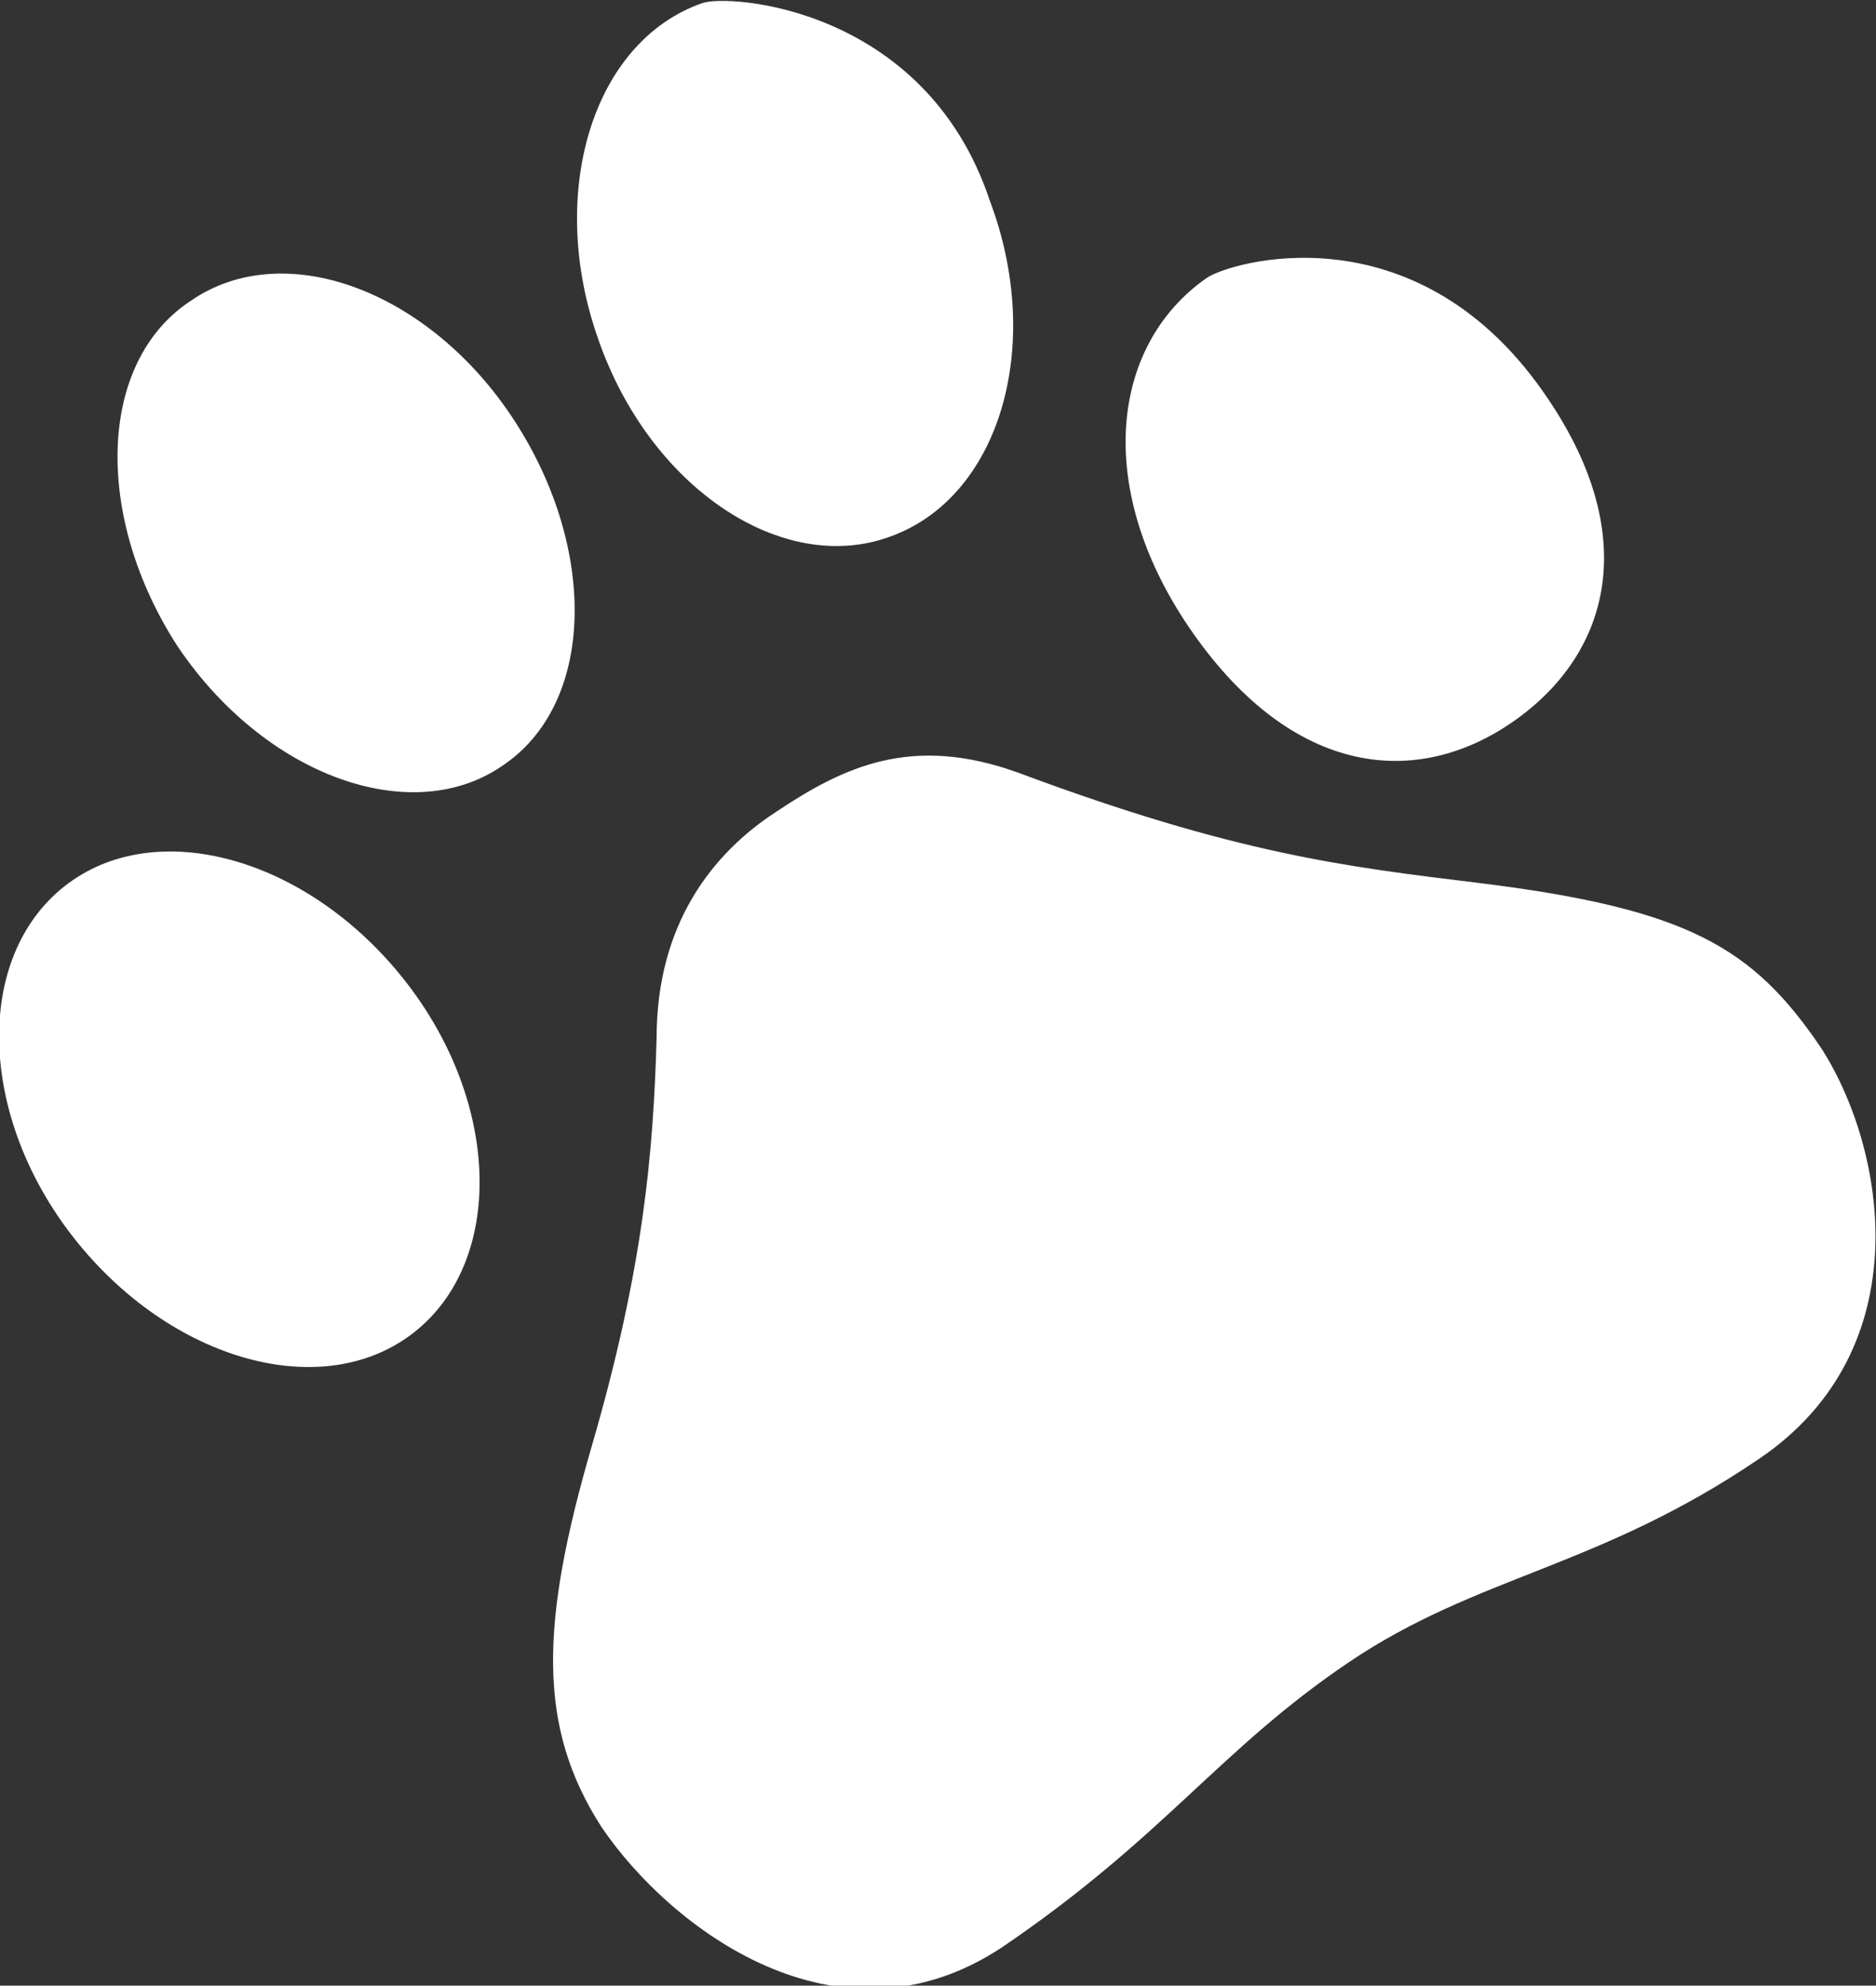 <?xml version="1.0" encoding="utf-8"?>
<!-- Generator: Adobe Illustrator 21.1.0, SVG Export Plug-In . SVG Version: 6.00 Build 0)  -->
<svg version="1.1" id="Слой_1" xmlns="http://www.w3.org/2000/svg" xmlns:xlink="http://www.w3.org/1999/xlink" x="0px" y="0px"
	 viewBox="0 0 58 61.4" style="enable-background:new 0 0 58 61.4;" xml:space="preserve">
<rect x="0" y="0" width="58" height="61.4" fill="#333333" stroke="none"/>
<style type="text/css">
	.st0{fill:#FFFFFF;}
</style>
<g>
	<g>
		<g>
			<path class="st0" d="M12.5,30.3c3,3.8,3.1,8.7,0.3,10.9c-2.8,2.2-7.5,0.9-10.5-2.9c-3-3.8-3.1-8.7-0.3-10.9
				C4.8,25.2,9.5,26.5,12.5,30.3L12.5,30.3z M21.7,0.1c-3.4,1.2-4.8,5.9-3.2,10.4c1.6,4.6,5.7,7.3,9,6.1c3.4-1.2,4.8-5.9,3.1-10.4
				C28.6,0.2,22.5-0.2,21.7,0.1L21.7,0.1z M37.3,8.6c-3,2.1-3.5,6.6-0.4,11c3.1,4.4,6.9,4.8,9.9,2.7c3-2.1,4-5.8,0.9-10.2
				C43.7,6.4,38,8.1,37.3,8.6L37.3,8.6z M5.9,9.3C3,11.2,2.9,16,5.5,20c2.7,4,7.2,5.6,10,3.7c2.9-1.9,3-6.7,0.4-10.7
				C13.3,9,8.8,7.3,5.9,9.3L5.9,9.3z M20.3,32.1c-0.1,3.5-0.4,7.1-2,12.6c-1.6,5.5-1.7,8.7,0.3,11.8c2.1,3.1,7.3,7.1,12.4,3.7
				c5-3.4,6.7-6.1,10.7-8.8c4-2.7,7.7-2.9,12.7-6.3c5-3.4,3.9-9.6,1.9-12.7c-2.1-3.1-4.1-4.3-10.6-5.1c-4.1-0.5-7.5-0.9-14.2-3.4
				c-3.3-1.2-5.4-0.2-7.5,1.2C22,26.4,20.3,28.6,20.3,32.1L20.3,32.1z M20.3,32.1"/>
		</g>
	</g>
</g>
</svg>
